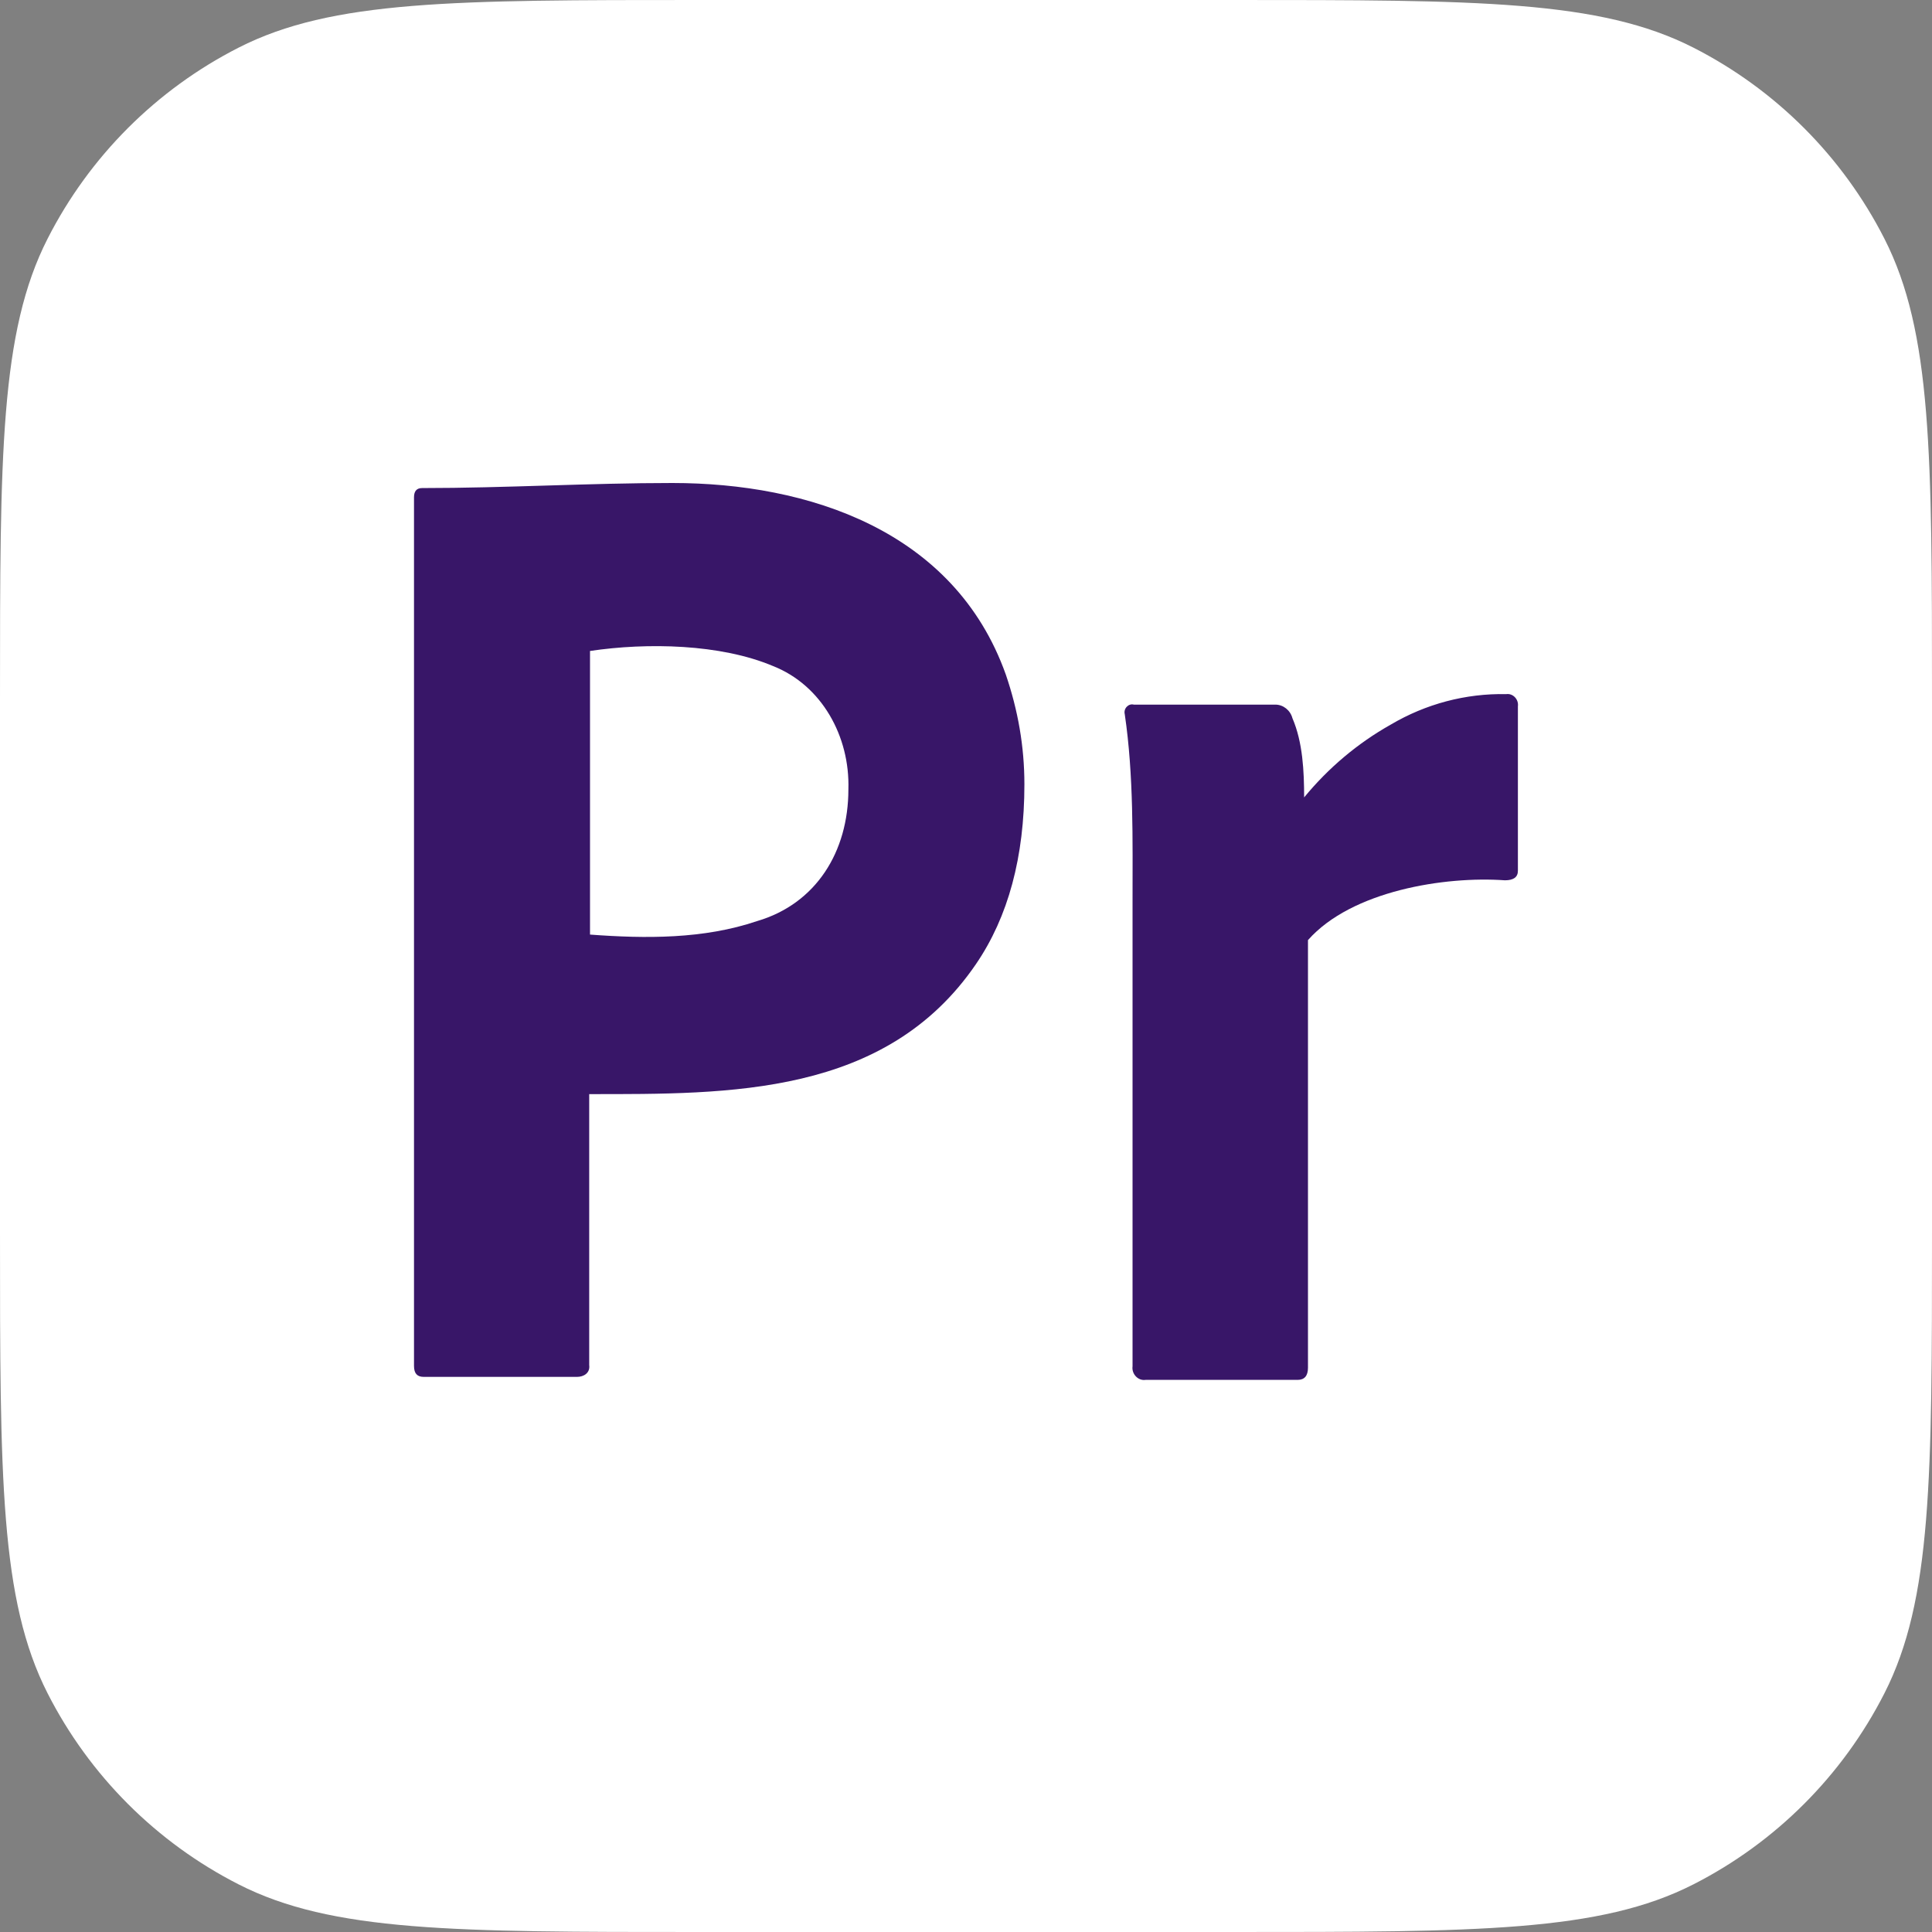 <svg width="512" height="512" viewBox="0 0 512 512" fill="none" xmlns="http://www.w3.org/2000/svg">
<rect x="0" y="0" width="512" height="512" fill="#808080" stroke="none"/>
<g clip-path="url(#clip0_475_215)">
<path d="M0 185.295C0 120.436 0 88.006 12.623 63.233C23.726 41.442 41.442 23.726 63.233 12.623C88.006 0 120.436 0 185.295 0H326.705C391.564 0 423.994 0 448.767 12.623C470.558 23.726 488.275 41.442 499.378 63.233C512 88.006 512 120.436 512 185.295V326.705C512 391.564 512 423.994 499.378 448.767C488.275 470.558 470.558 488.275 448.767 499.378C423.994 512 391.564 512 326.705 512H185.295C120.436 512 88.006 512 63.233 499.378C41.442 488.275 23.726 470.558 12.623 448.767C0 423.994 0 391.564 0 326.705V185.295Z" fill="white"/>
<path d="M109.715 361.978V131.803C109.715 130.237 110.357 129.342 111.855 129.342C133.966 129.342 156.068 128 178.185 128C214.074 128 252.934 140.508 266.555 178.777C269.764 188.172 271.476 197.791 271.476 207.857C271.476 227.094 267.197 242.976 258.638 255.502C234.73 290.494 193.292 289.95 156.146 289.95V361.754C156.437 363.88 154.66 364.886 152.937 364.886H112.282C110.571 364.886 109.715 363.991 109.715 361.978ZM156.36 172.514V247.673C171.089 248.773 186.501 248.892 200.652 244.094C216.275 239.501 224.831 225.716 224.831 209.199C225.265 195.124 217.741 181.62 204.932 176.54C190.951 170.615 171.452 170.26 156.36 172.514Z" fill="#381668"/>
<path d="M300.481 186.732H338.031C340.102 186.751 341.961 188.246 342.509 190.334C345.261 196.722 345.6 204.424 345.61 211.321C352.049 203.482 359.815 196.951 368.518 192.054C377.852 186.532 388.435 183.733 399.158 183.951C400.938 183.684 402.514 185.331 402.259 187.192V230.768C402.259 232.451 401.107 233.289 398.815 233.289C382.921 232.143 358.176 236.069 346.627 249.135V362.442C346.627 364.603 345.708 365.683 343.871 365.683H303.582C301.603 365.98 299.857 364.118 300.136 362.081V239.052C300.136 222.566 300.478 205.584 298.07 189.254C297.699 187.751 299.075 186.354 300.481 186.732Z" fill="#381668"/>
</g>
<defs>
<clipPath id="clip0_475_215">
<rect width="512" height="512" fill="white"/>
</clipPath>
</defs>
</svg>
